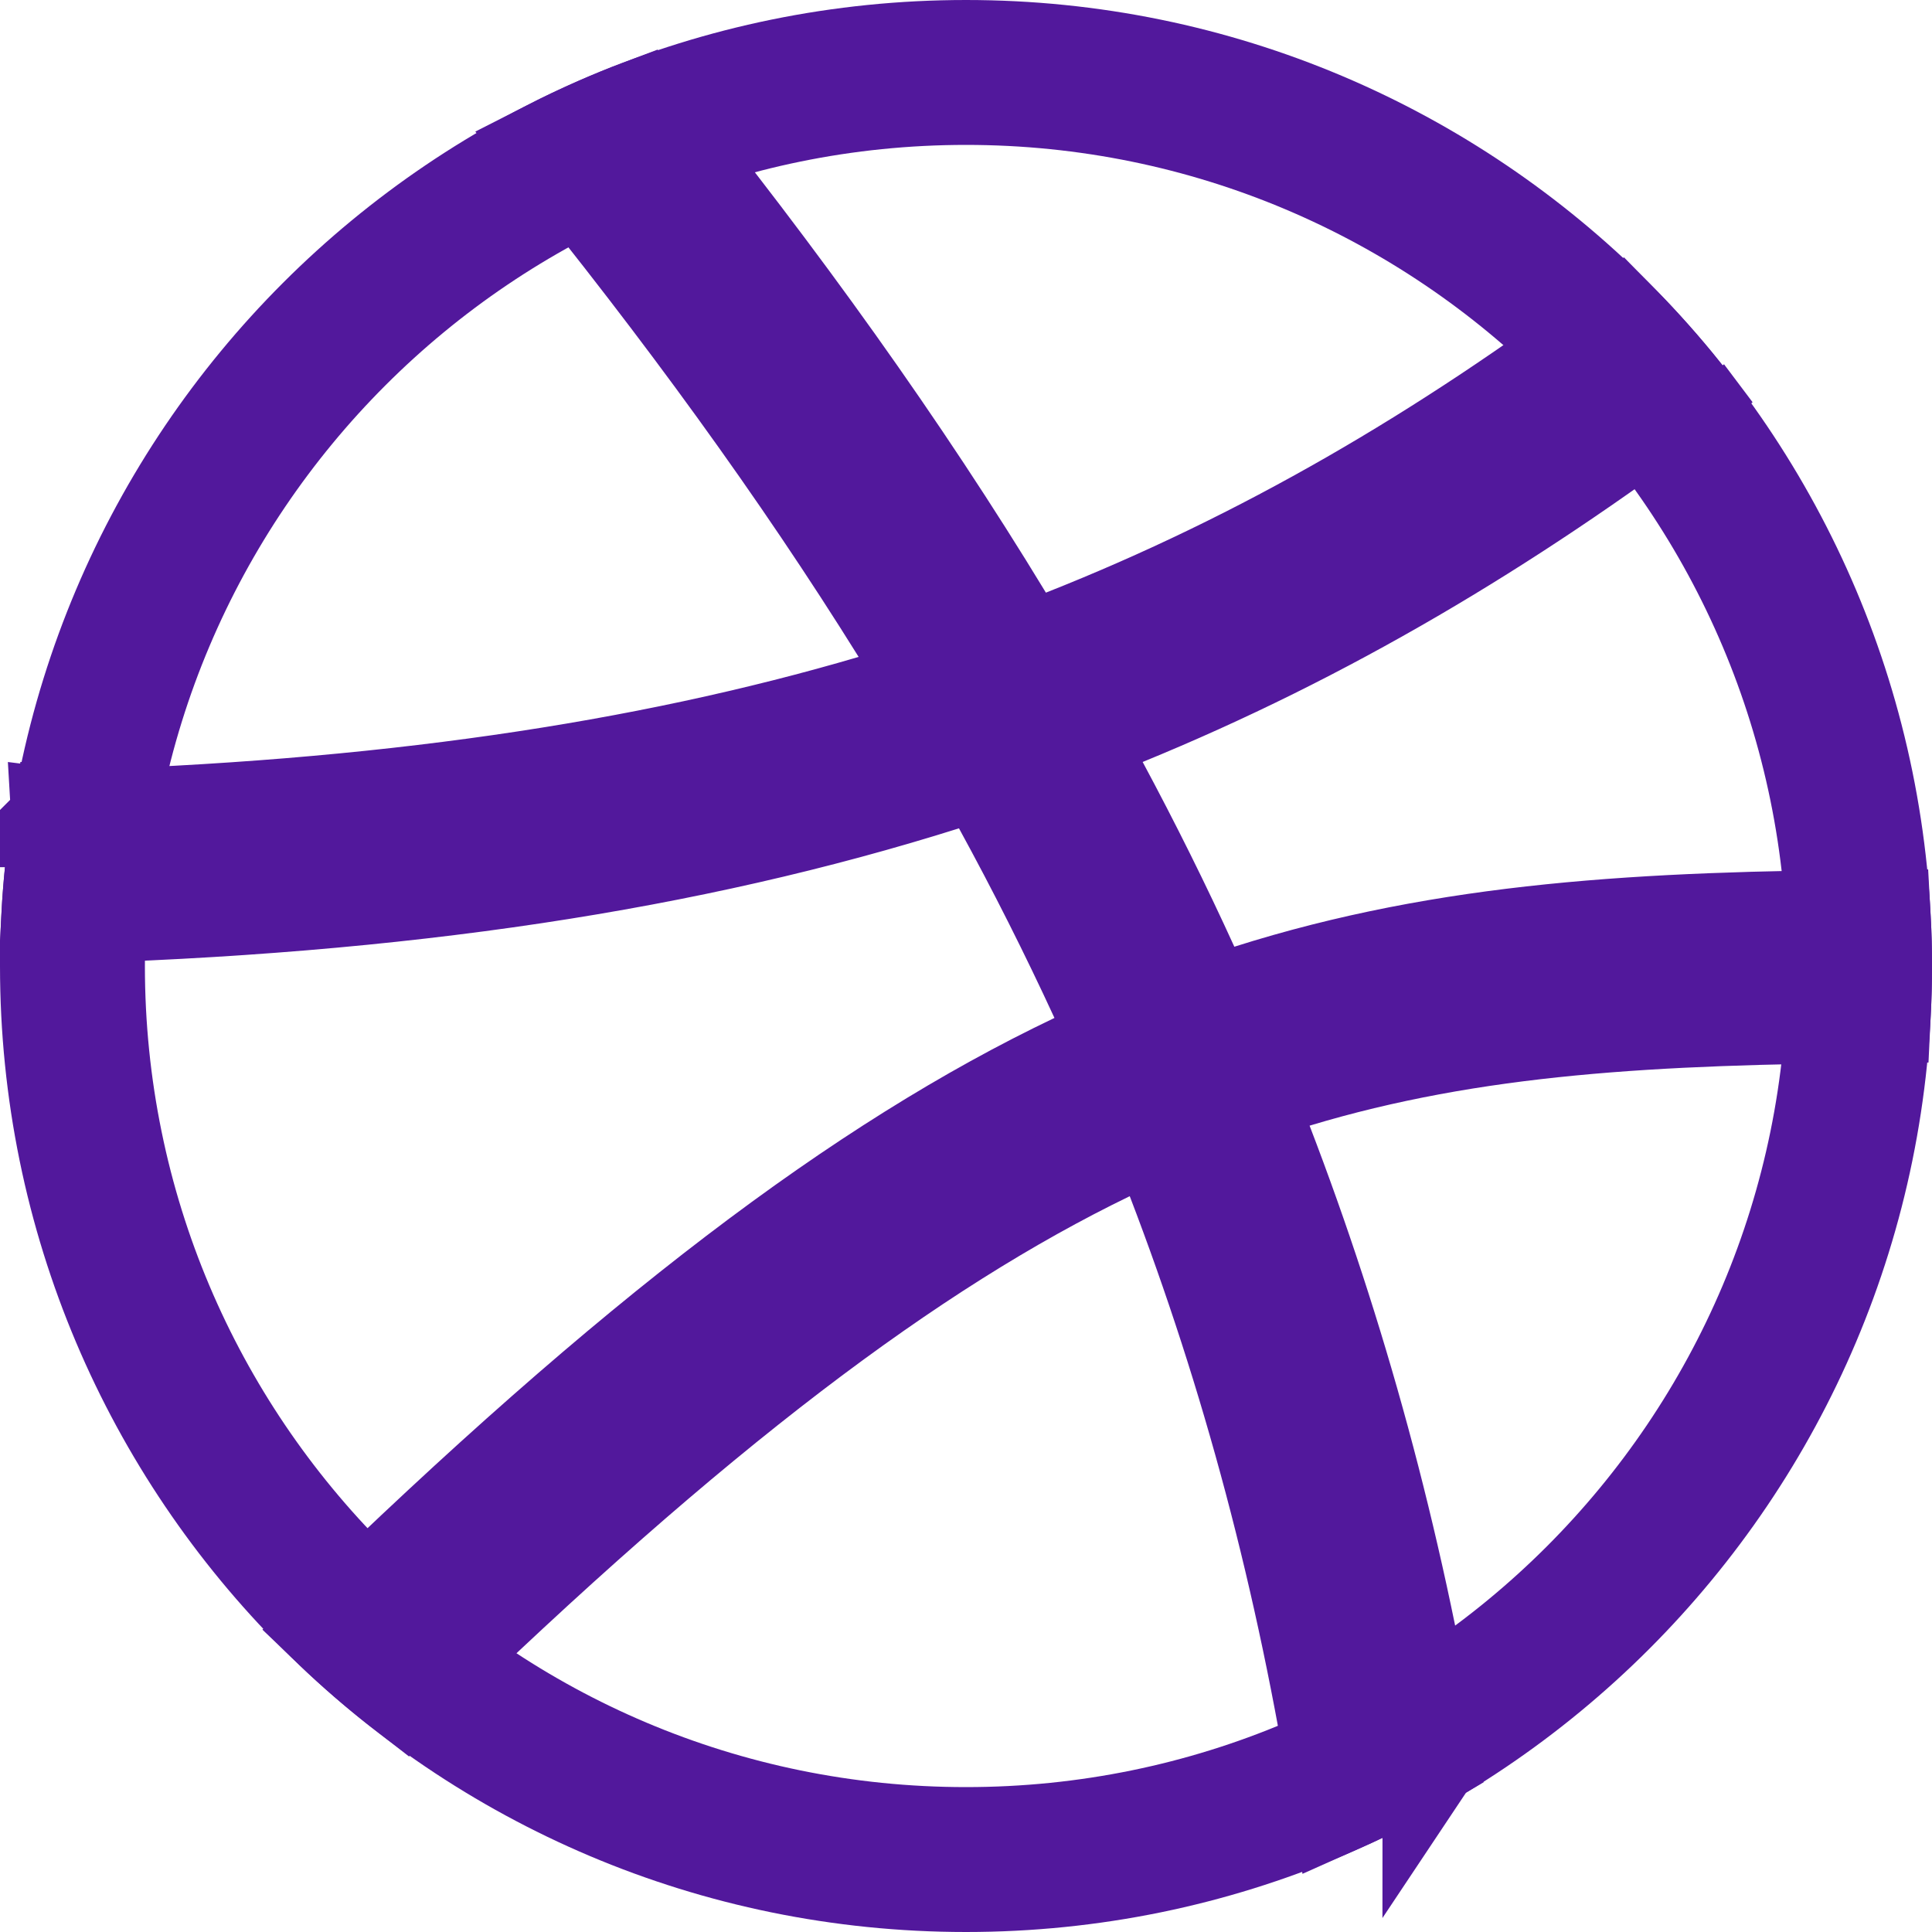 <svg width="20" height="20" viewBox="0 0 20 20" fill="none" xmlns="http://www.w3.org/2000/svg">
<path d="M19.25 10C19.25 15.109 15.109 19.25 10 19.25C4.891 19.25 0.75 15.109 0.75 10C0.75 4.891 4.891 0.75 10 0.75C15.109 0.75 19.25 4.891 19.25 10Z" stroke="#52189C" stroke-width="1.5"/>
<path d="M0.624 8.46C0.624 8.46 0.624 8.46 0.624 8.46L0.616 8.459L0.602 7.977L0.624 8.46ZM0.624 8.46L0.616 8.459L0.617 8.476C0.618 8.475 0.619 8.473 0.62 8.471C0.622 8.467 0.623 8.464 0.624 8.46ZM0.617 8.476L0.616 8.459L0.131 8.38L0.616 8.459L0.617 8.476ZM0.617 8.476C0.616 8.476 0.616 8.476 0.616 8.476C0.615 8.477 0.615 8.477 0.615 8.477C0.615 8.477 0.615 8.477 0.617 8.477L0.617 8.476ZM12.162 12.204L11.966 11.695L11.477 11.933C9.435 12.923 7.192 14.612 4.197 17.522C3.932 17.317 3.677 17.098 3.436 16.867C6.537 13.847 8.908 12.049 11.131 10.989L11.577 10.777L11.37 10.329C11.059 9.655 10.725 8.992 10.366 8.335L10.169 7.974L9.777 8.098C7.152 8.925 4.163 9.383 0.514 9.48C0.532 9.141 0.568 8.806 0.621 8.477C3.93 8.38 6.651 7.979 9.03 7.28L9.661 7.094L9.313 6.536C8.27 4.862 7.065 3.211 5.698 1.527C6.004 1.371 6.321 1.231 6.645 1.109C8.071 2.88 9.323 4.621 10.4 6.395L10.619 6.755L11.011 6.6C13.088 5.779 14.937 4.69 16.761 3.326C16.996 3.565 17.219 3.815 17.428 4.077C15.599 5.451 13.731 6.569 11.64 7.425L11.127 7.635L11.388 8.124C11.721 8.745 12.033 9.372 12.323 10.008L12.508 10.411L12.929 10.277C14.986 9.625 17.024 9.519 19.487 9.503C19.496 9.667 19.5 9.833 19.5 10C19.5 10.169 19.495 10.337 19.487 10.503C17.127 10.521 15.265 10.616 13.413 11.174L12.897 11.329L13.09 11.832C13.853 13.819 14.428 15.915 14.809 18.194C14.508 18.372 14.196 18.533 13.875 18.676C13.508 16.358 12.938 14.228 12.162 12.204ZM4.211 17.533L4.211 17.533L4.211 17.533ZM14.811 18.204C14.811 18.203 14.811 18.201 14.812 18.198C14.814 18.194 14.817 18.19 14.823 18.186L14.823 18.186L14.811 18.204ZM5.671 1.541L5.671 1.541L5.671 1.541ZM16.75 3.314L16.75 3.314L16.75 3.314ZM17.443 4.065C17.443 4.065 17.443 4.065 17.443 4.065L17.459 4.087L17.459 4.087L17.743 4.464L17.459 4.087L17.459 4.087L17.443 4.065ZM5.443 1.096L5.443 1.096L5.443 1.096ZM5.443 1.096L5.443 1.096L5.443 1.096Z" fill="#52189C" stroke="#52189C"/>
</svg>
